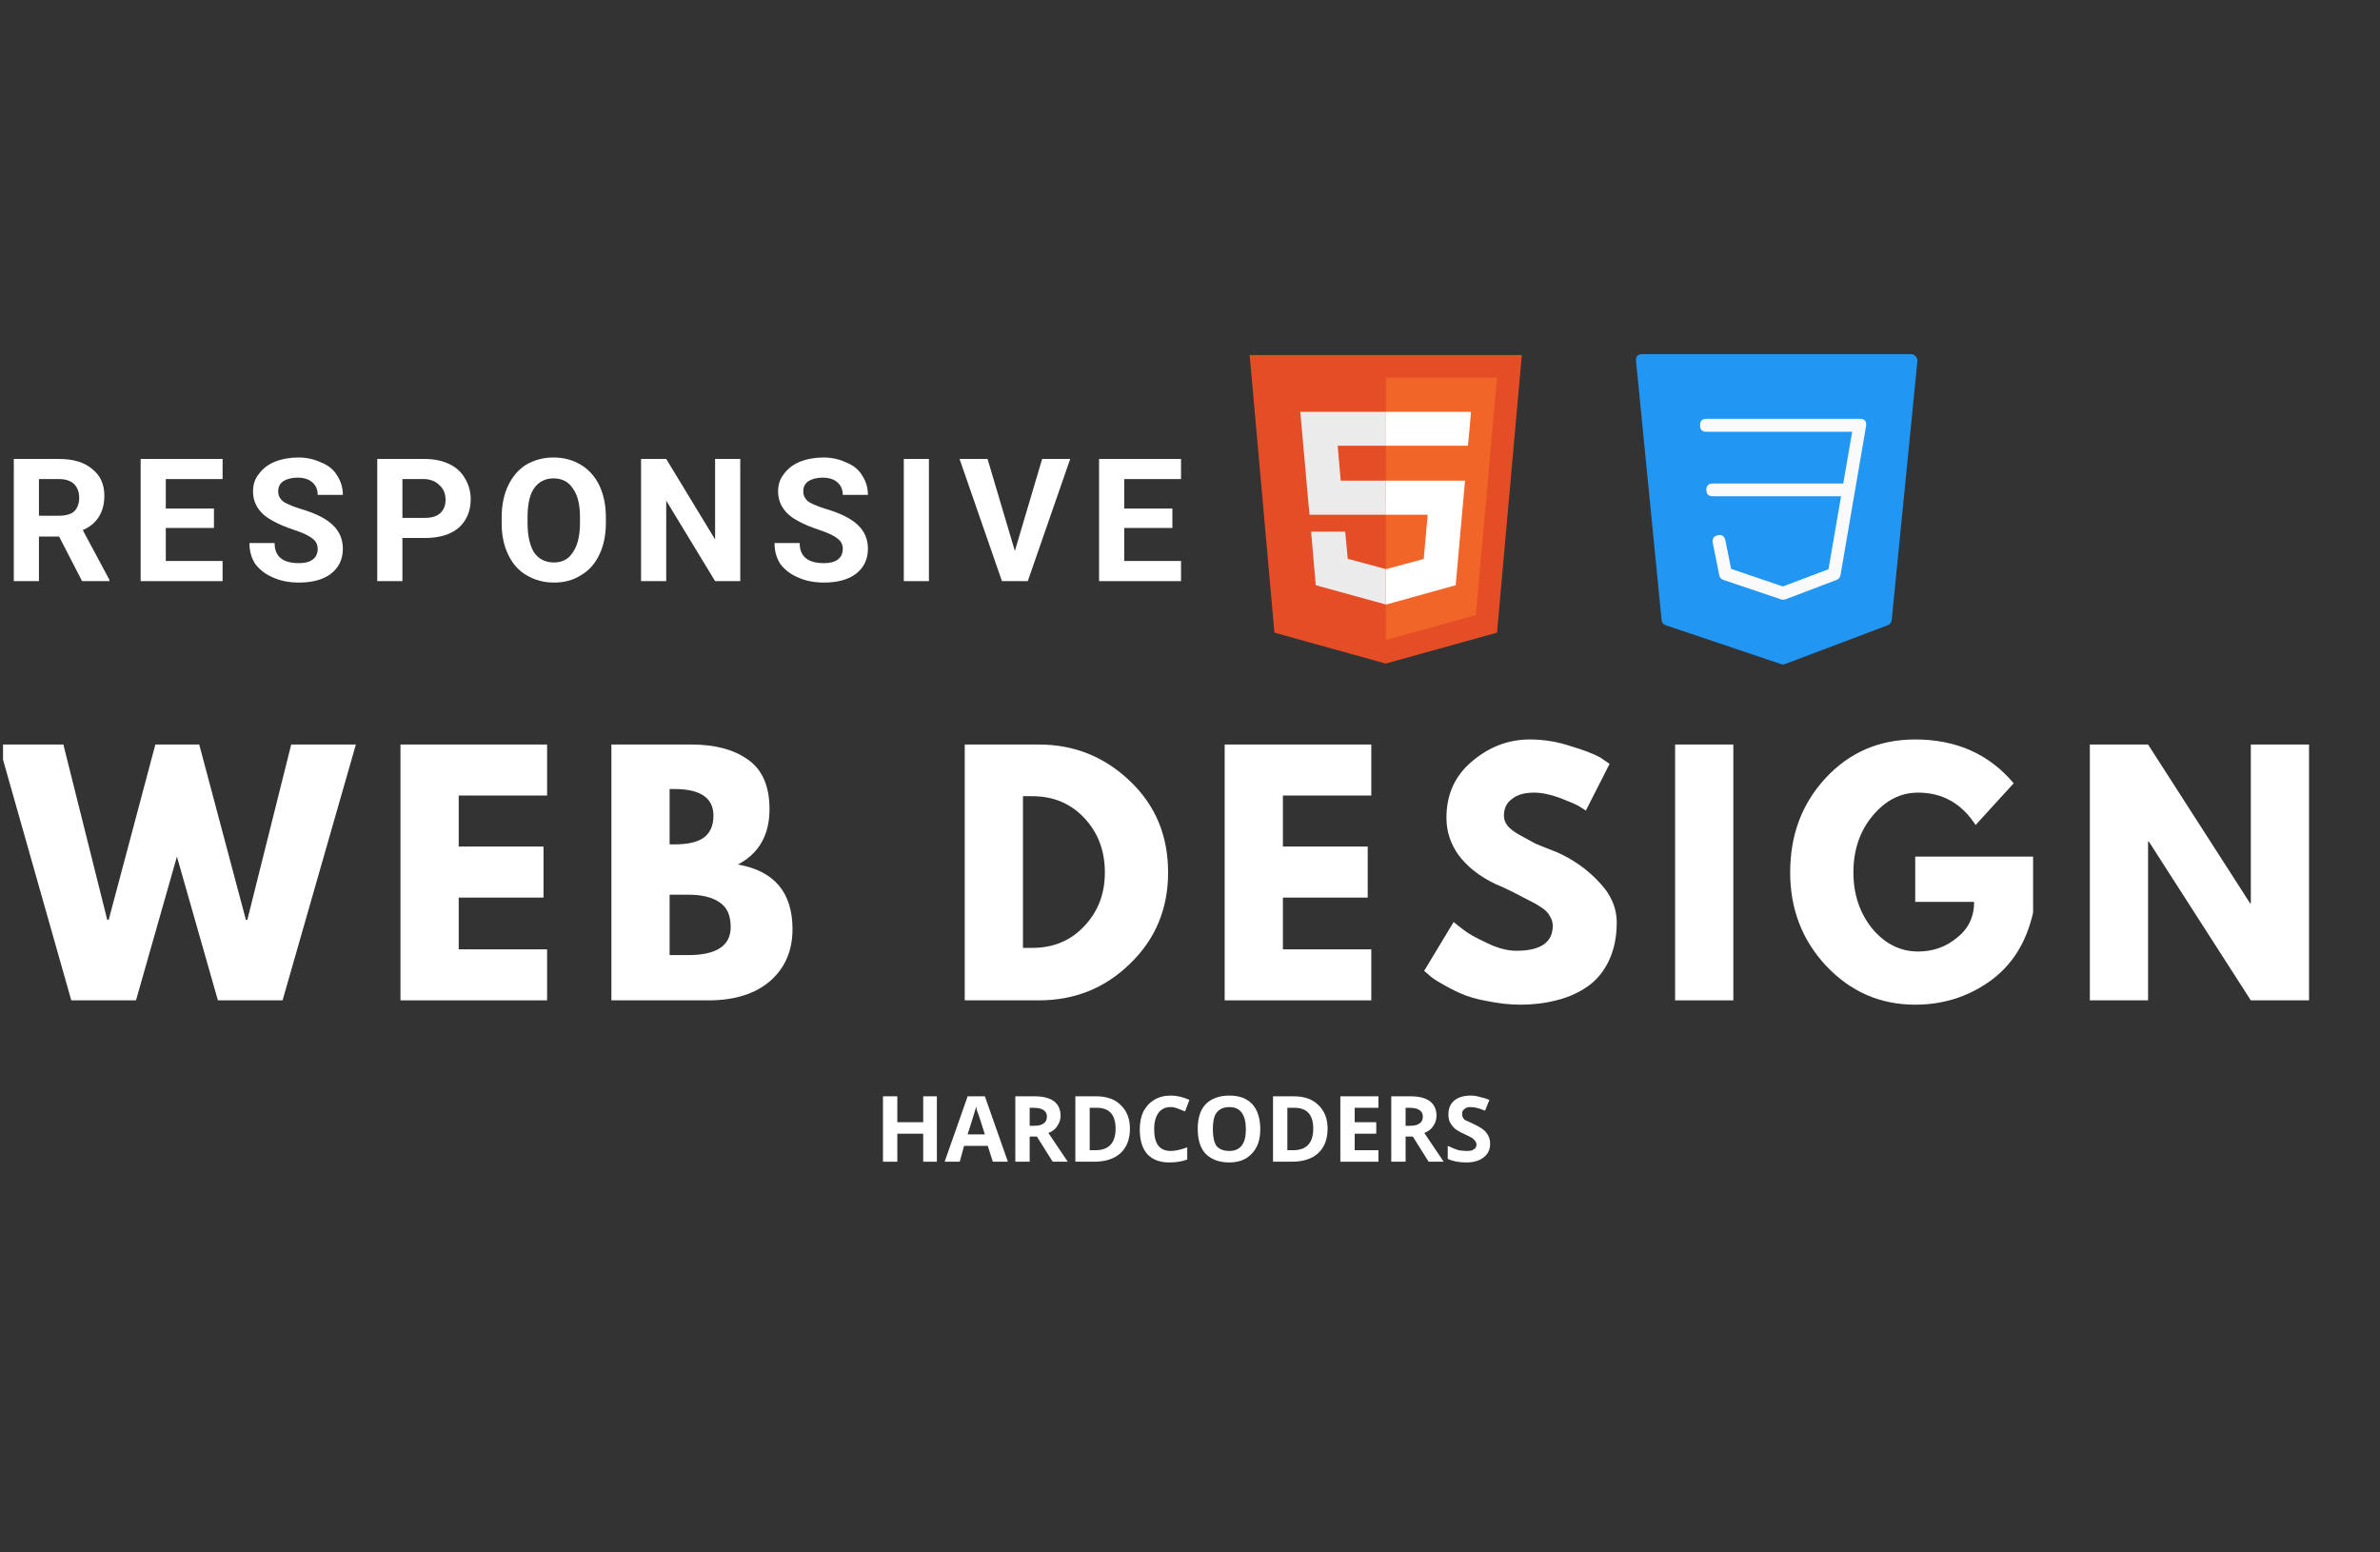 <svg xmlns="http://www.w3.org/2000/svg" xmlns:xlink="http://www.w3.org/1999/xlink" width="69" zoomAndPan="magnify" viewBox="0 0 51.75 33.75" height="45" preserveAspectRatio="xMidYMid meet" version="1.0"><rect x="0" y="0" width="51.75" height="33.75" fill="#333333" stroke="none"/><defs><g/><clipPath id="5bcc25a7b8"><path d="M 0.066 16 L 8 16 L 8 22 L 0.066 22 Z M 0.066 16 " clip-rule="nonzero"/></clipPath><clipPath id="70878221cf"><path d="M 0.066 9 L 3 9 L 3 13 L 0.066 13 Z M 0.066 9 " clip-rule="nonzero"/></clipPath><clipPath id="f2bb1f183e"><path d="M 27.176 7.699 L 33.09 7.699 L 33.09 14.445 L 27.176 14.445 Z M 27.176 7.699 " clip-rule="nonzero"/></clipPath><clipPath id="ca0451c9ef"><path d="M 35.57 7.699 L 41.691 7.699 L 41.691 14.445 L 35.57 14.445 Z M 35.57 7.699 " clip-rule="nonzero"/></clipPath></defs><g clip-path="url(#5bcc25a7b8)"><g fill="#FFFFFF" fill-opacity="1"><g transform="translate(0.066, 21.748)"><g><path d="M 4.672 0 L 3.781 -3.125 L 2.891 0 L 1.484 0 L -0.094 -5.562 L 1.312 -5.562 L 2.266 -1.75 L 2.297 -1.75 L 3.312 -5.562 L 4.266 -5.562 L 5.281 -1.75 L 5.312 -1.75 L 6.266 -5.562 L 7.672 -5.562 L 6.078 0 Z M 4.672 0 "/></g></g></g></g><g fill="#FFFFFF" fill-opacity="1"><g transform="translate(8.302, 21.748)"><g><path d="M 3.594 -5.562 L 3.594 -4.453 L 1.672 -4.453 L 1.672 -3.344 L 3.516 -3.344 L 3.516 -2.234 L 1.672 -2.234 L 1.672 -1.109 L 3.594 -1.109 L 3.594 0 L 0.406 0 L 0.406 -5.562 Z M 3.594 -5.562 "/></g></g></g><g fill="#FFFFFF" fill-opacity="1"><g transform="translate(12.888, 21.748)"><g><path d="M 0.406 -5.562 L 2.141 -5.562 C 2.66 -5.562 3.07 -5.453 3.375 -5.234 C 3.688 -5.016 3.844 -4.656 3.844 -4.156 C 3.844 -3.594 3.613 -3.191 3.156 -2.953 C 3.945 -2.816 4.344 -2.348 4.344 -1.547 C 4.344 -1.078 4.18 -0.703 3.859 -0.422 C 3.535 -0.141 3.086 0 2.516 0 L 0.406 0 Z M 1.672 -3.391 L 1.781 -3.391 C 2.062 -3.391 2.27 -3.438 2.406 -3.531 C 2.551 -3.633 2.625 -3.797 2.625 -4.016 C 2.625 -4.398 2.344 -4.594 1.781 -4.594 L 1.672 -4.594 Z M 1.672 -0.984 L 2.078 -0.984 C 2.691 -0.984 3 -1.188 3 -1.594 C 3 -1.844 2.922 -2.02 2.766 -2.125 C 2.609 -2.238 2.379 -2.297 2.078 -2.297 L 1.672 -2.297 Z M 1.672 -0.984 "/></g></g></g><g fill="#FFFFFF" fill-opacity="1"><g transform="translate(18.055, 21.748)"><g/></g></g><g fill="#FFFFFF" fill-opacity="1"><g transform="translate(20.571, 21.748)"><g><path d="M 0.406 -5.562 L 2.016 -5.562 C 2.785 -5.562 3.445 -5.297 4 -4.766 C 4.551 -4.242 4.828 -3.582 4.828 -2.781 C 4.828 -1.988 4.551 -1.328 4 -0.797 C 3.457 -0.266 2.797 0 2.016 0 L 0.406 0 Z M 1.672 -1.141 L 1.875 -1.141 C 2.332 -1.141 2.707 -1.297 3 -1.609 C 3.301 -1.922 3.453 -2.312 3.453 -2.781 C 3.453 -3.25 3.305 -3.641 3.016 -3.953 C 2.723 -4.273 2.344 -4.438 1.875 -4.438 L 1.672 -4.438 Z M 1.672 -1.141 "/></g></g></g><g fill="#FFFFFF" fill-opacity="1"><g transform="translate(26.223, 21.748)"><g><path d="M 3.594 -5.562 L 3.594 -4.453 L 1.672 -4.453 L 1.672 -3.344 L 3.516 -3.344 L 3.516 -2.234 L 1.672 -2.234 L 1.672 -1.109 L 3.594 -1.109 L 3.594 0 L 0.406 0 L 0.406 -5.562 Z M 3.594 -5.562 "/></g></g></g><g fill="#FFFFFF" fill-opacity="1"><g transform="translate(30.81, 21.748)"><g><path d="M 2.453 -5.672 C 2.754 -5.672 3.047 -5.625 3.328 -5.531 C 3.617 -5.445 3.836 -5.363 3.984 -5.281 L 4.188 -5.141 L 3.672 -4.125 C 3.629 -4.156 3.57 -4.191 3.5 -4.234 C 3.426 -4.273 3.289 -4.332 3.094 -4.406 C 2.895 -4.477 2.711 -4.516 2.547 -4.516 C 2.336 -4.516 2.176 -4.469 2.062 -4.375 C 1.945 -4.289 1.891 -4.172 1.891 -4.016 C 1.891 -3.941 1.914 -3.867 1.969 -3.797 C 2.02 -3.734 2.109 -3.664 2.234 -3.594 C 2.367 -3.52 2.484 -3.457 2.578 -3.406 C 2.68 -3.363 2.836 -3.301 3.047 -3.219 C 3.398 -3.062 3.703 -2.848 3.953 -2.578 C 4.211 -2.316 4.344 -2.02 4.344 -1.688 C 4.344 -1.375 4.285 -1.098 4.172 -0.859 C 4.055 -0.617 3.898 -0.43 3.703 -0.297 C 3.504 -0.16 3.281 -0.062 3.031 0 C 2.789 0.062 2.531 0.094 2.25 0.094 C 2.008 0.094 1.77 0.066 1.531 0.016 C 1.301 -0.023 1.102 -0.082 0.938 -0.156 C 0.781 -0.227 0.641 -0.301 0.516 -0.375 C 0.391 -0.445 0.301 -0.508 0.25 -0.562 L 0.156 -0.641 L 0.797 -1.703 C 0.848 -1.66 0.922 -1.602 1.016 -1.531 C 1.109 -1.457 1.273 -1.363 1.516 -1.25 C 1.754 -1.133 1.969 -1.078 2.156 -1.078 C 2.688 -1.078 2.953 -1.258 2.953 -1.625 C 2.953 -1.695 2.93 -1.766 2.891 -1.828 C 2.859 -1.898 2.789 -1.969 2.688 -2.031 C 2.594 -2.094 2.508 -2.141 2.438 -2.172 C 2.363 -2.211 2.242 -2.273 2.078 -2.359 C 1.91 -2.441 1.785 -2.5 1.703 -2.531 C 1.359 -2.695 1.094 -2.906 0.906 -3.156 C 0.727 -3.406 0.641 -3.676 0.641 -3.969 C 0.641 -4.469 0.82 -4.875 1.188 -5.188 C 1.562 -5.508 1.984 -5.672 2.453 -5.672 Z M 2.453 -5.672 "/></g></g></g><g fill="#FFFFFF" fill-opacity="1"><g transform="translate(36.017, 21.748)"><g><path d="M 1.672 -5.562 L 1.672 0 L 0.406 0 L 0.406 -5.562 Z M 1.672 -5.562 "/></g></g></g><g fill="#FFFFFF" fill-opacity="1"><g transform="translate(38.769, 21.748)"><g><path d="M 5.438 -3.125 L 5.438 -1.906 C 5.289 -1.25 4.973 -0.75 4.484 -0.406 C 4.004 -0.07 3.469 0.094 2.875 0.094 C 2.113 0.094 1.469 -0.188 0.938 -0.75 C 0.414 -1.312 0.156 -1.988 0.156 -2.781 C 0.156 -3.594 0.41 -4.273 0.922 -4.828 C 1.441 -5.391 2.094 -5.672 2.875 -5.672 C 3.77 -5.672 4.484 -5.352 5.016 -4.719 L 4.188 -3.812 C 3.883 -4.281 3.469 -4.516 2.938 -4.516 C 2.551 -4.516 2.219 -4.344 1.938 -4 C 1.664 -3.664 1.531 -3.258 1.531 -2.781 C 1.531 -2.312 1.664 -1.906 1.938 -1.562 C 2.219 -1.227 2.551 -1.062 2.938 -1.062 C 3.258 -1.062 3.539 -1.16 3.781 -1.359 C 4.031 -1.555 4.156 -1.816 4.156 -2.141 L 2.875 -2.141 L 2.875 -3.125 Z M 5.438 -3.125 "/></g></g></g><g fill="#FFFFFF" fill-opacity="1"><g transform="translate(45.035, 21.748)"><g><path d="M 1.672 -3.453 L 1.672 0 L 0.406 0 L 0.406 -5.562 L 1.672 -5.562 L 3.891 -2.109 L 3.906 -2.109 L 3.906 -5.562 L 5.172 -5.562 L 5.172 0 L 3.906 0 L 1.688 -3.453 Z M 1.672 -3.453 "/></g></g></g><g clip-path="url(#70878221cf)"><g fill="#FFFFFF" fill-opacity="1"><g transform="translate(0.066, 12.634)"><g><path d="M 1.219 -0.969 L 0.781 -0.969 L 0.781 0 L 0.234 0 L 0.234 -2.656 L 1.219 -2.656 C 1.531 -2.656 1.77 -2.582 1.938 -2.438 C 2.113 -2.301 2.203 -2.109 2.203 -1.859 C 2.203 -1.672 2.16 -1.516 2.078 -1.391 C 2.004 -1.273 1.891 -1.18 1.734 -1.109 L 2.312 -0.031 L 2.312 0 L 1.719 0 Z M 0.781 -1.422 L 1.219 -1.422 C 1.363 -1.422 1.473 -1.453 1.547 -1.516 C 1.617 -1.586 1.656 -1.688 1.656 -1.812 C 1.656 -1.938 1.617 -2.035 1.547 -2.109 C 1.473 -2.18 1.363 -2.219 1.219 -2.219 L 0.781 -2.219 Z M 0.781 -1.422 "/></g></g></g></g><g fill="#FFFFFF" fill-opacity="1"><g transform="translate(2.824, 12.634)"><g><path d="M 1.828 -1.156 L 0.781 -1.156 L 0.781 -0.438 L 2.016 -0.438 L 2.016 0 L 0.234 0 L 0.234 -2.656 L 2.016 -2.656 L 2.016 -2.219 L 0.781 -2.219 L 0.781 -1.578 L 1.828 -1.578 Z M 1.828 -1.156 "/></g></g></g><g fill="#FFFFFF" fill-opacity="1"><g transform="translate(5.299, 12.634)"><g><path d="M 1.609 -0.703 C 1.609 -0.797 1.57 -0.867 1.5 -0.922 C 1.426 -0.984 1.297 -1.047 1.109 -1.109 C 0.922 -1.172 0.77 -1.234 0.656 -1.297 C 0.352 -1.453 0.203 -1.672 0.203 -1.953 C 0.203 -2.098 0.242 -2.223 0.328 -2.328 C 0.41 -2.441 0.523 -2.531 0.672 -2.594 C 0.828 -2.656 1 -2.688 1.188 -2.688 C 1.375 -2.688 1.539 -2.648 1.688 -2.578 C 1.844 -2.516 1.957 -2.422 2.031 -2.297 C 2.113 -2.172 2.156 -2.031 2.156 -1.875 L 1.609 -1.875 C 1.609 -1.988 1.57 -2.078 1.5 -2.141 C 1.426 -2.211 1.316 -2.25 1.172 -2.25 C 1.047 -2.25 0.941 -2.223 0.859 -2.172 C 0.785 -2.117 0.75 -2.047 0.75 -1.953 C 0.75 -1.859 0.789 -1.781 0.875 -1.719 C 0.969 -1.664 1.098 -1.613 1.266 -1.562 C 1.578 -1.469 1.801 -1.352 1.938 -1.219 C 2.082 -1.082 2.156 -0.91 2.156 -0.703 C 2.156 -0.473 2.066 -0.289 1.891 -0.156 C 1.723 -0.031 1.492 0.031 1.203 0.031 C 0.992 0.031 0.805 -0.004 0.641 -0.078 C 0.473 -0.148 0.344 -0.25 0.25 -0.375 C 0.164 -0.508 0.125 -0.66 0.125 -0.828 L 0.672 -0.828 C 0.672 -0.535 0.848 -0.391 1.203 -0.391 C 1.328 -0.391 1.426 -0.414 1.5 -0.469 C 1.57 -0.52 1.609 -0.598 1.609 -0.703 Z M 1.609 -0.703 "/></g></g></g><g fill="#FFFFFF" fill-opacity="1"><g transform="translate(7.969, 12.634)"><g><path d="M 0.781 -0.938 L 0.781 0 L 0.234 0 L 0.234 -2.656 L 1.266 -2.656 C 1.473 -2.656 1.648 -2.617 1.797 -2.547 C 1.953 -2.473 2.066 -2.367 2.141 -2.234 C 2.223 -2.098 2.266 -1.945 2.266 -1.781 C 2.266 -1.52 2.176 -1.312 2 -1.156 C 1.82 -1.008 1.578 -0.938 1.266 -0.938 Z M 0.781 -1.375 L 1.266 -1.375 C 1.41 -1.375 1.52 -1.406 1.594 -1.469 C 1.676 -1.539 1.719 -1.641 1.719 -1.766 C 1.719 -1.898 1.676 -2.004 1.594 -2.078 C 1.52 -2.16 1.414 -2.207 1.281 -2.219 L 0.781 -2.219 Z M 0.781 -1.375 "/></g></g></g><g fill="#FFFFFF" fill-opacity="1"><g transform="translate(10.752, 12.634)"><g><path d="M 2.422 -1.266 C 2.422 -1.004 2.375 -0.773 2.281 -0.578 C 2.188 -0.379 2.051 -0.227 1.875 -0.125 C 1.707 -0.02 1.516 0.031 1.297 0.031 C 1.078 0.031 0.879 -0.02 0.703 -0.125 C 0.523 -0.227 0.391 -0.379 0.297 -0.578 C 0.203 -0.773 0.156 -1 0.156 -1.25 L 0.156 -1.391 C 0.156 -1.648 0.203 -1.879 0.297 -2.078 C 0.391 -2.273 0.52 -2.426 0.688 -2.531 C 0.863 -2.633 1.062 -2.688 1.281 -2.688 C 1.508 -2.688 1.707 -2.633 1.875 -2.531 C 2.051 -2.426 2.188 -2.273 2.281 -2.078 C 2.375 -1.879 2.422 -1.648 2.422 -1.391 Z M 1.859 -1.391 C 1.859 -1.672 1.805 -1.879 1.703 -2.016 C 1.609 -2.16 1.469 -2.234 1.281 -2.234 C 1.102 -2.234 0.961 -2.16 0.859 -2.016 C 0.766 -1.879 0.719 -1.672 0.719 -1.391 L 0.719 -1.266 C 0.719 -0.992 0.766 -0.781 0.859 -0.625 C 0.961 -0.477 1.109 -0.406 1.297 -0.406 C 1.473 -0.406 1.609 -0.477 1.703 -0.625 C 1.805 -0.77 1.859 -0.984 1.859 -1.266 Z M 1.859 -1.391 "/></g></g></g><g fill="#FFFFFF" fill-opacity="1"><g transform="translate(13.705, 12.634)"><g><path d="M 2.391 0 L 1.844 0 L 0.781 -1.75 L 0.781 0 L 0.234 0 L 0.234 -2.656 L 0.781 -2.656 L 1.844 -0.906 L 1.844 -2.656 L 2.391 -2.656 Z M 2.391 0 "/></g></g></g><g fill="#FFFFFF" fill-opacity="1"><g transform="translate(16.716, 12.634)"><g><path d="M 1.609 -0.703 C 1.609 -0.797 1.57 -0.867 1.5 -0.922 C 1.426 -0.984 1.297 -1.047 1.109 -1.109 C 0.922 -1.172 0.77 -1.234 0.656 -1.297 C 0.352 -1.453 0.203 -1.672 0.203 -1.953 C 0.203 -2.098 0.242 -2.223 0.328 -2.328 C 0.41 -2.441 0.523 -2.531 0.672 -2.594 C 0.828 -2.656 1 -2.688 1.188 -2.688 C 1.375 -2.688 1.539 -2.648 1.688 -2.578 C 1.844 -2.516 1.957 -2.422 2.031 -2.297 C 2.113 -2.172 2.156 -2.031 2.156 -1.875 L 1.609 -1.875 C 1.609 -1.988 1.57 -2.078 1.5 -2.141 C 1.426 -2.211 1.316 -2.25 1.172 -2.25 C 1.047 -2.25 0.941 -2.223 0.859 -2.172 C 0.785 -2.117 0.75 -2.047 0.75 -1.953 C 0.75 -1.859 0.789 -1.781 0.875 -1.719 C 0.969 -1.664 1.098 -1.613 1.266 -1.562 C 1.578 -1.469 1.801 -1.352 1.938 -1.219 C 2.082 -1.082 2.156 -0.91 2.156 -0.703 C 2.156 -0.473 2.066 -0.289 1.891 -0.156 C 1.723 -0.031 1.492 0.031 1.203 0.031 C 0.992 0.031 0.805 -0.004 0.641 -0.078 C 0.473 -0.148 0.344 -0.25 0.25 -0.375 C 0.164 -0.508 0.125 -0.66 0.125 -0.828 L 0.672 -0.828 C 0.672 -0.535 0.848 -0.391 1.203 -0.391 C 1.328 -0.391 1.426 -0.414 1.5 -0.469 C 1.57 -0.52 1.609 -0.598 1.609 -0.703 Z M 1.609 -0.703 "/></g></g></g><g fill="#FFFFFF" fill-opacity="1"><g transform="translate(19.386, 12.634)"><g><path d="M 0.812 0 L 0.266 0 L 0.266 -2.656 L 0.812 -2.656 Z M 0.812 0 "/></g></g></g><g fill="#FFFFFF" fill-opacity="1"><g transform="translate(20.848, 12.634)"><g><path d="M 1.219 -0.656 L 1.812 -2.656 L 2.422 -2.656 L 1.5 0 L 0.938 0 L 0.016 -2.656 L 0.625 -2.656 Z M 1.219 -0.656 "/></g></g></g><g fill="#FFFFFF" fill-opacity="1"><g transform="translate(23.664, 12.634)"><g><path d="M 1.828 -1.156 L 0.781 -1.156 L 0.781 -0.438 L 2.016 -0.438 L 2.016 0 L 0.234 0 L 0.234 -2.656 L 2.016 -2.656 L 2.016 -2.219 L 0.781 -2.219 L 0.781 -1.578 L 1.828 -1.578 Z M 1.828 -1.156 "/></g></g></g><g clip-path="url(#f2bb1f183e)"><path fill="#e44d26" d="M 27.711 13.754 L 27.172 7.719 L 33.09 7.719 L 32.551 13.754 L 30.129 14.426 Z M 27.711 13.754 " fill-opacity="1" fill-rule="nonzero"/></g><path fill="#f16529" d="M 32.09 13.371 L 32.551 8.211 L 30.133 8.211 L 30.133 13.914 Z M 32.09 13.371 " fill-opacity="1" fill-rule="nonzero"/><path fill="#ebebeb" d="M 30.129 8.953 L 28.273 8.953 L 28.473 11.191 L 30.133 11.191 L 30.133 10.449 L 29.152 10.449 L 29.086 9.691 L 30.133 9.691 L 30.133 8.953 Z M 30.133 12.371 L 30.129 12.371 L 29.305 12.148 L 29.25 11.559 L 28.508 11.559 L 28.609 12.723 L 30.129 13.141 L 30.133 13.141 Z M 30.133 12.371 " fill-opacity="1" fill-rule="nonzero"/><path fill="#ffffff" d="M 30.129 11.191 L 31.043 11.191 L 30.957 12.152 L 30.133 12.375 L 30.133 13.145 L 31.652 12.723 L 31.855 10.449 L 30.133 10.449 Z M 31.969 9.152 L 31.984 8.953 L 30.129 8.953 L 30.129 9.691 L 31.918 9.691 L 31.934 9.527 Z M 31.969 9.152 " fill-opacity="1" fill-rule="nonzero"/><g clip-path="url(#ca0451c9ef)"><path fill="#2196f3" d="M 41.652 7.746 C 41.625 7.715 41.59 7.699 41.551 7.699 L 35.711 7.699 C 35.609 7.699 35.562 7.75 35.574 7.855 L 36.129 13.477 C 36.133 13.535 36.168 13.574 36.223 13.594 L 38.727 14.438 C 38.738 14.441 38.754 14.445 38.77 14.445 C 38.785 14.445 38.805 14.441 38.82 14.434 L 41.043 13.594 C 41.098 13.57 41.129 13.531 41.133 13.477 L 41.691 7.855 C 41.695 7.812 41.684 7.777 41.652 7.746 Z M 41.652 7.746 " fill-opacity="1" fill-rule="nonzero"/></g><path fill="#fafafa" d="M 38.77 13.039 C 38.754 13.039 38.742 13.035 38.727 13.031 L 37.477 12.609 C 37.426 12.594 37.395 12.559 37.383 12.504 L 37.242 11.801 C 37.227 11.711 37.262 11.656 37.352 11.637 C 37.441 11.617 37.496 11.656 37.516 11.746 L 37.641 12.367 L 38.766 12.75 L 39.758 12.375 L 40.273 9.387 L 37.102 9.387 C 37.008 9.387 36.965 9.34 36.965 9.246 C 36.965 9.152 37.008 9.105 37.102 9.105 L 40.438 9.105 C 40.547 9.105 40.594 9.16 40.574 9.27 L 40.02 12.5 C 40.012 12.555 39.98 12.59 39.93 12.609 L 38.82 13.031 C 38.805 13.035 38.785 13.039 38.77 13.039 Z M 38.77 13.039 " fill-opacity="1" fill-rule="nonzero"/><path fill="#fafafa" d="M 40.16 10.789 L 37.242 10.789 C 37.148 10.789 37.102 10.742 37.102 10.648 C 37.102 10.559 37.148 10.512 37.242 10.512 L 40.16 10.512 C 40.254 10.512 40.301 10.559 40.301 10.648 C 40.301 10.742 40.254 10.789 40.16 10.789 Z M 40.16 10.789 " fill-opacity="1" fill-rule="nonzero"/><g fill="#FFFFFF" fill-opacity="1"><g transform="translate(19.027, 25.256)"><g><path d="M 1.344 0 L 1.047 0 L 1.047 -0.609 L 0.484 -0.609 L 0.484 0 L 0.172 0 L 0.172 -1.422 L 0.484 -1.422 L 0.484 -0.859 L 1.047 -0.859 L 1.047 -1.422 L 1.344 -1.422 Z M 1.344 0 "/></g></g></g><g fill="#FFFFFF" fill-opacity="1"><g transform="translate(20.54, 25.256)"><g><path d="M 1.047 0 L 0.938 -0.344 L 0.422 -0.344 L 0.328 0 L 0 0 L 0.5 -1.422 L 0.875 -1.422 L 1.375 0 Z M 0.875 -0.594 C 0.781 -0.895 0.723 -1.066 0.703 -1.109 C 0.691 -1.148 0.688 -1.18 0.688 -1.203 C 0.664 -1.117 0.602 -0.914 0.5 -0.594 Z M 0.875 -0.594 "/></g></g></g><g fill="#FFFFFF" fill-opacity="1"><g transform="translate(21.905, 25.256)"><g><path d="M 0.484 -0.781 L 0.578 -0.781 C 0.672 -0.781 0.738 -0.797 0.781 -0.828 C 0.832 -0.859 0.859 -0.91 0.859 -0.984 C 0.859 -1.047 0.832 -1.094 0.781 -1.125 C 0.738 -1.156 0.664 -1.172 0.562 -1.172 L 0.484 -1.172 Z M 0.484 -0.547 L 0.484 0 L 0.172 0 L 0.172 -1.422 L 0.594 -1.422 C 0.781 -1.422 0.922 -1.383 1.016 -1.312 C 1.109 -1.238 1.156 -1.133 1.156 -1 C 1.156 -0.914 1.129 -0.836 1.078 -0.766 C 1.035 -0.703 0.973 -0.656 0.891 -0.625 C 1.109 -0.301 1.25 -0.094 1.312 0 L 0.984 0 L 0.641 -0.547 Z M 0.484 -0.547 "/></g></g></g><g fill="#FFFFFF" fill-opacity="1"><g transform="translate(23.21, 25.256)"><g><path d="M 1.359 -0.719 C 1.359 -0.488 1.289 -0.312 1.156 -0.188 C 1.02 -0.062 0.828 0 0.578 0 L 0.172 0 L 0.172 -1.422 L 0.625 -1.422 C 0.852 -1.422 1.031 -1.359 1.156 -1.234 C 1.289 -1.109 1.359 -0.938 1.359 -0.719 Z M 1.047 -0.719 C 1.047 -1.02 0.91 -1.172 0.641 -1.172 L 0.484 -1.172 L 0.484 -0.25 L 0.609 -0.25 C 0.898 -0.25 1.047 -0.406 1.047 -0.719 Z M 1.047 -0.719 "/></g></g></g><g fill="#FFFFFF" fill-opacity="1"><g transform="translate(24.674, 25.256)"><g><path d="M 0.781 -1.188 C 0.664 -1.188 0.578 -1.145 0.516 -1.062 C 0.453 -0.977 0.422 -0.859 0.422 -0.703 C 0.422 -0.391 0.539 -0.234 0.781 -0.234 C 0.875 -0.234 0.992 -0.258 1.141 -0.312 L 1.141 -0.047 C 1.023 -0.004 0.895 0.016 0.75 0.016 C 0.539 0.016 0.379 -0.047 0.266 -0.172 C 0.16 -0.297 0.109 -0.473 0.109 -0.703 C 0.109 -0.848 0.133 -0.977 0.188 -1.094 C 0.25 -1.207 0.328 -1.289 0.422 -1.344 C 0.523 -1.406 0.645 -1.438 0.781 -1.438 C 0.914 -1.438 1.051 -1.406 1.188 -1.344 L 1.094 -1.094 C 1.039 -1.113 0.988 -1.133 0.938 -1.156 C 0.883 -1.176 0.832 -1.188 0.781 -1.188 Z M 0.781 -1.188 "/></g></g></g><g fill="#FFFFFF" fill-opacity="1"><g transform="translate(25.934, 25.256)"><g><path d="M 1.469 -0.703 C 1.469 -0.473 1.406 -0.297 1.281 -0.172 C 1.164 -0.047 1.004 0.016 0.797 0.016 C 0.578 0.016 0.406 -0.047 0.281 -0.172 C 0.164 -0.297 0.109 -0.477 0.109 -0.719 C 0.109 -0.945 0.164 -1.125 0.281 -1.25 C 0.406 -1.375 0.578 -1.438 0.797 -1.438 C 1.016 -1.438 1.18 -1.375 1.297 -1.25 C 1.41 -1.125 1.469 -0.941 1.469 -0.703 Z M 0.438 -0.703 C 0.438 -0.547 0.461 -0.426 0.516 -0.344 C 0.578 -0.27 0.672 -0.234 0.797 -0.234 C 1.035 -0.234 1.156 -0.391 1.156 -0.703 C 1.156 -1.023 1.035 -1.188 0.797 -1.188 C 0.672 -1.188 0.578 -1.145 0.516 -1.062 C 0.461 -0.988 0.438 -0.867 0.438 -0.703 Z M 0.438 -0.703 "/></g></g></g><g fill="#FFFFFF" fill-opacity="1"><g transform="translate(27.508, 25.256)"><g><path d="M 1.359 -0.719 C 1.359 -0.488 1.289 -0.312 1.156 -0.188 C 1.02 -0.062 0.828 0 0.578 0 L 0.172 0 L 0.172 -1.422 L 0.625 -1.422 C 0.852 -1.422 1.031 -1.359 1.156 -1.234 C 1.289 -1.109 1.359 -0.938 1.359 -0.719 Z M 1.047 -0.719 C 1.047 -1.02 0.91 -1.172 0.641 -1.172 L 0.484 -1.172 L 0.484 -0.25 L 0.609 -0.25 C 0.898 -0.25 1.047 -0.406 1.047 -0.719 Z M 1.047 -0.719 "/></g></g></g><g fill="#FFFFFF" fill-opacity="1"><g transform="translate(28.972, 25.256)"><g><path d="M 1 0 L 0.172 0 L 0.172 -1.422 L 1 -1.422 L 1 -1.172 L 0.484 -1.172 L 0.484 -0.859 L 0.953 -0.859 L 0.953 -0.609 L 0.484 -0.609 L 0.484 -0.25 L 1 -0.25 Z M 1 0 "/></g></g></g><g fill="#FFFFFF" fill-opacity="1"><g transform="translate(30.079, 25.256)"><g><path d="M 0.484 -0.781 L 0.578 -0.781 C 0.672 -0.781 0.738 -0.797 0.781 -0.828 C 0.832 -0.859 0.859 -0.91 0.859 -0.984 C 0.859 -1.047 0.832 -1.094 0.781 -1.125 C 0.738 -1.156 0.664 -1.172 0.562 -1.172 L 0.484 -1.172 Z M 0.484 -0.547 L 0.484 0 L 0.172 0 L 0.172 -1.422 L 0.594 -1.422 C 0.781 -1.422 0.922 -1.383 1.016 -1.312 C 1.109 -1.238 1.156 -1.133 1.156 -1 C 1.156 -0.914 1.129 -0.836 1.078 -0.766 C 1.035 -0.703 0.973 -0.656 0.891 -0.625 C 1.109 -0.301 1.25 -0.094 1.312 0 L 0.984 0 L 0.641 -0.547 Z M 0.484 -0.547 "/></g></g></g><g fill="#FFFFFF" fill-opacity="1"><g transform="translate(31.385, 25.256)"><g><path d="M 1.016 -0.391 C 1.016 -0.266 0.969 -0.164 0.875 -0.094 C 0.781 -0.02 0.656 0.016 0.5 0.016 C 0.344 0.016 0.207 -0.008 0.094 -0.062 L 0.094 -0.344 C 0.188 -0.301 0.266 -0.27 0.328 -0.25 C 0.398 -0.238 0.461 -0.234 0.516 -0.234 C 0.578 -0.234 0.625 -0.242 0.656 -0.266 C 0.695 -0.285 0.719 -0.32 0.719 -0.375 C 0.719 -0.406 0.707 -0.43 0.688 -0.453 C 0.676 -0.473 0.656 -0.492 0.625 -0.516 C 0.594 -0.535 0.531 -0.566 0.438 -0.609 C 0.352 -0.648 0.289 -0.688 0.25 -0.719 C 0.207 -0.758 0.172 -0.805 0.141 -0.859 C 0.117 -0.91 0.109 -0.969 0.109 -1.031 C 0.109 -1.156 0.148 -1.254 0.234 -1.328 C 0.316 -1.398 0.438 -1.438 0.594 -1.438 C 0.664 -1.438 0.734 -1.426 0.797 -1.406 C 0.859 -1.395 0.926 -1.375 1 -1.344 L 0.906 -1.109 C 0.832 -1.141 0.77 -1.16 0.719 -1.172 C 0.676 -1.18 0.629 -1.188 0.578 -1.188 C 0.523 -1.188 0.484 -1.172 0.453 -1.141 C 0.422 -1.117 0.406 -1.086 0.406 -1.047 C 0.406 -1.016 0.41 -0.988 0.422 -0.969 C 0.43 -0.945 0.445 -0.926 0.469 -0.906 C 0.5 -0.895 0.566 -0.863 0.672 -0.812 C 0.805 -0.75 0.895 -0.688 0.938 -0.625 C 0.988 -0.562 1.016 -0.484 1.016 -0.391 Z M 1.016 -0.391 "/></g></g></g></svg>